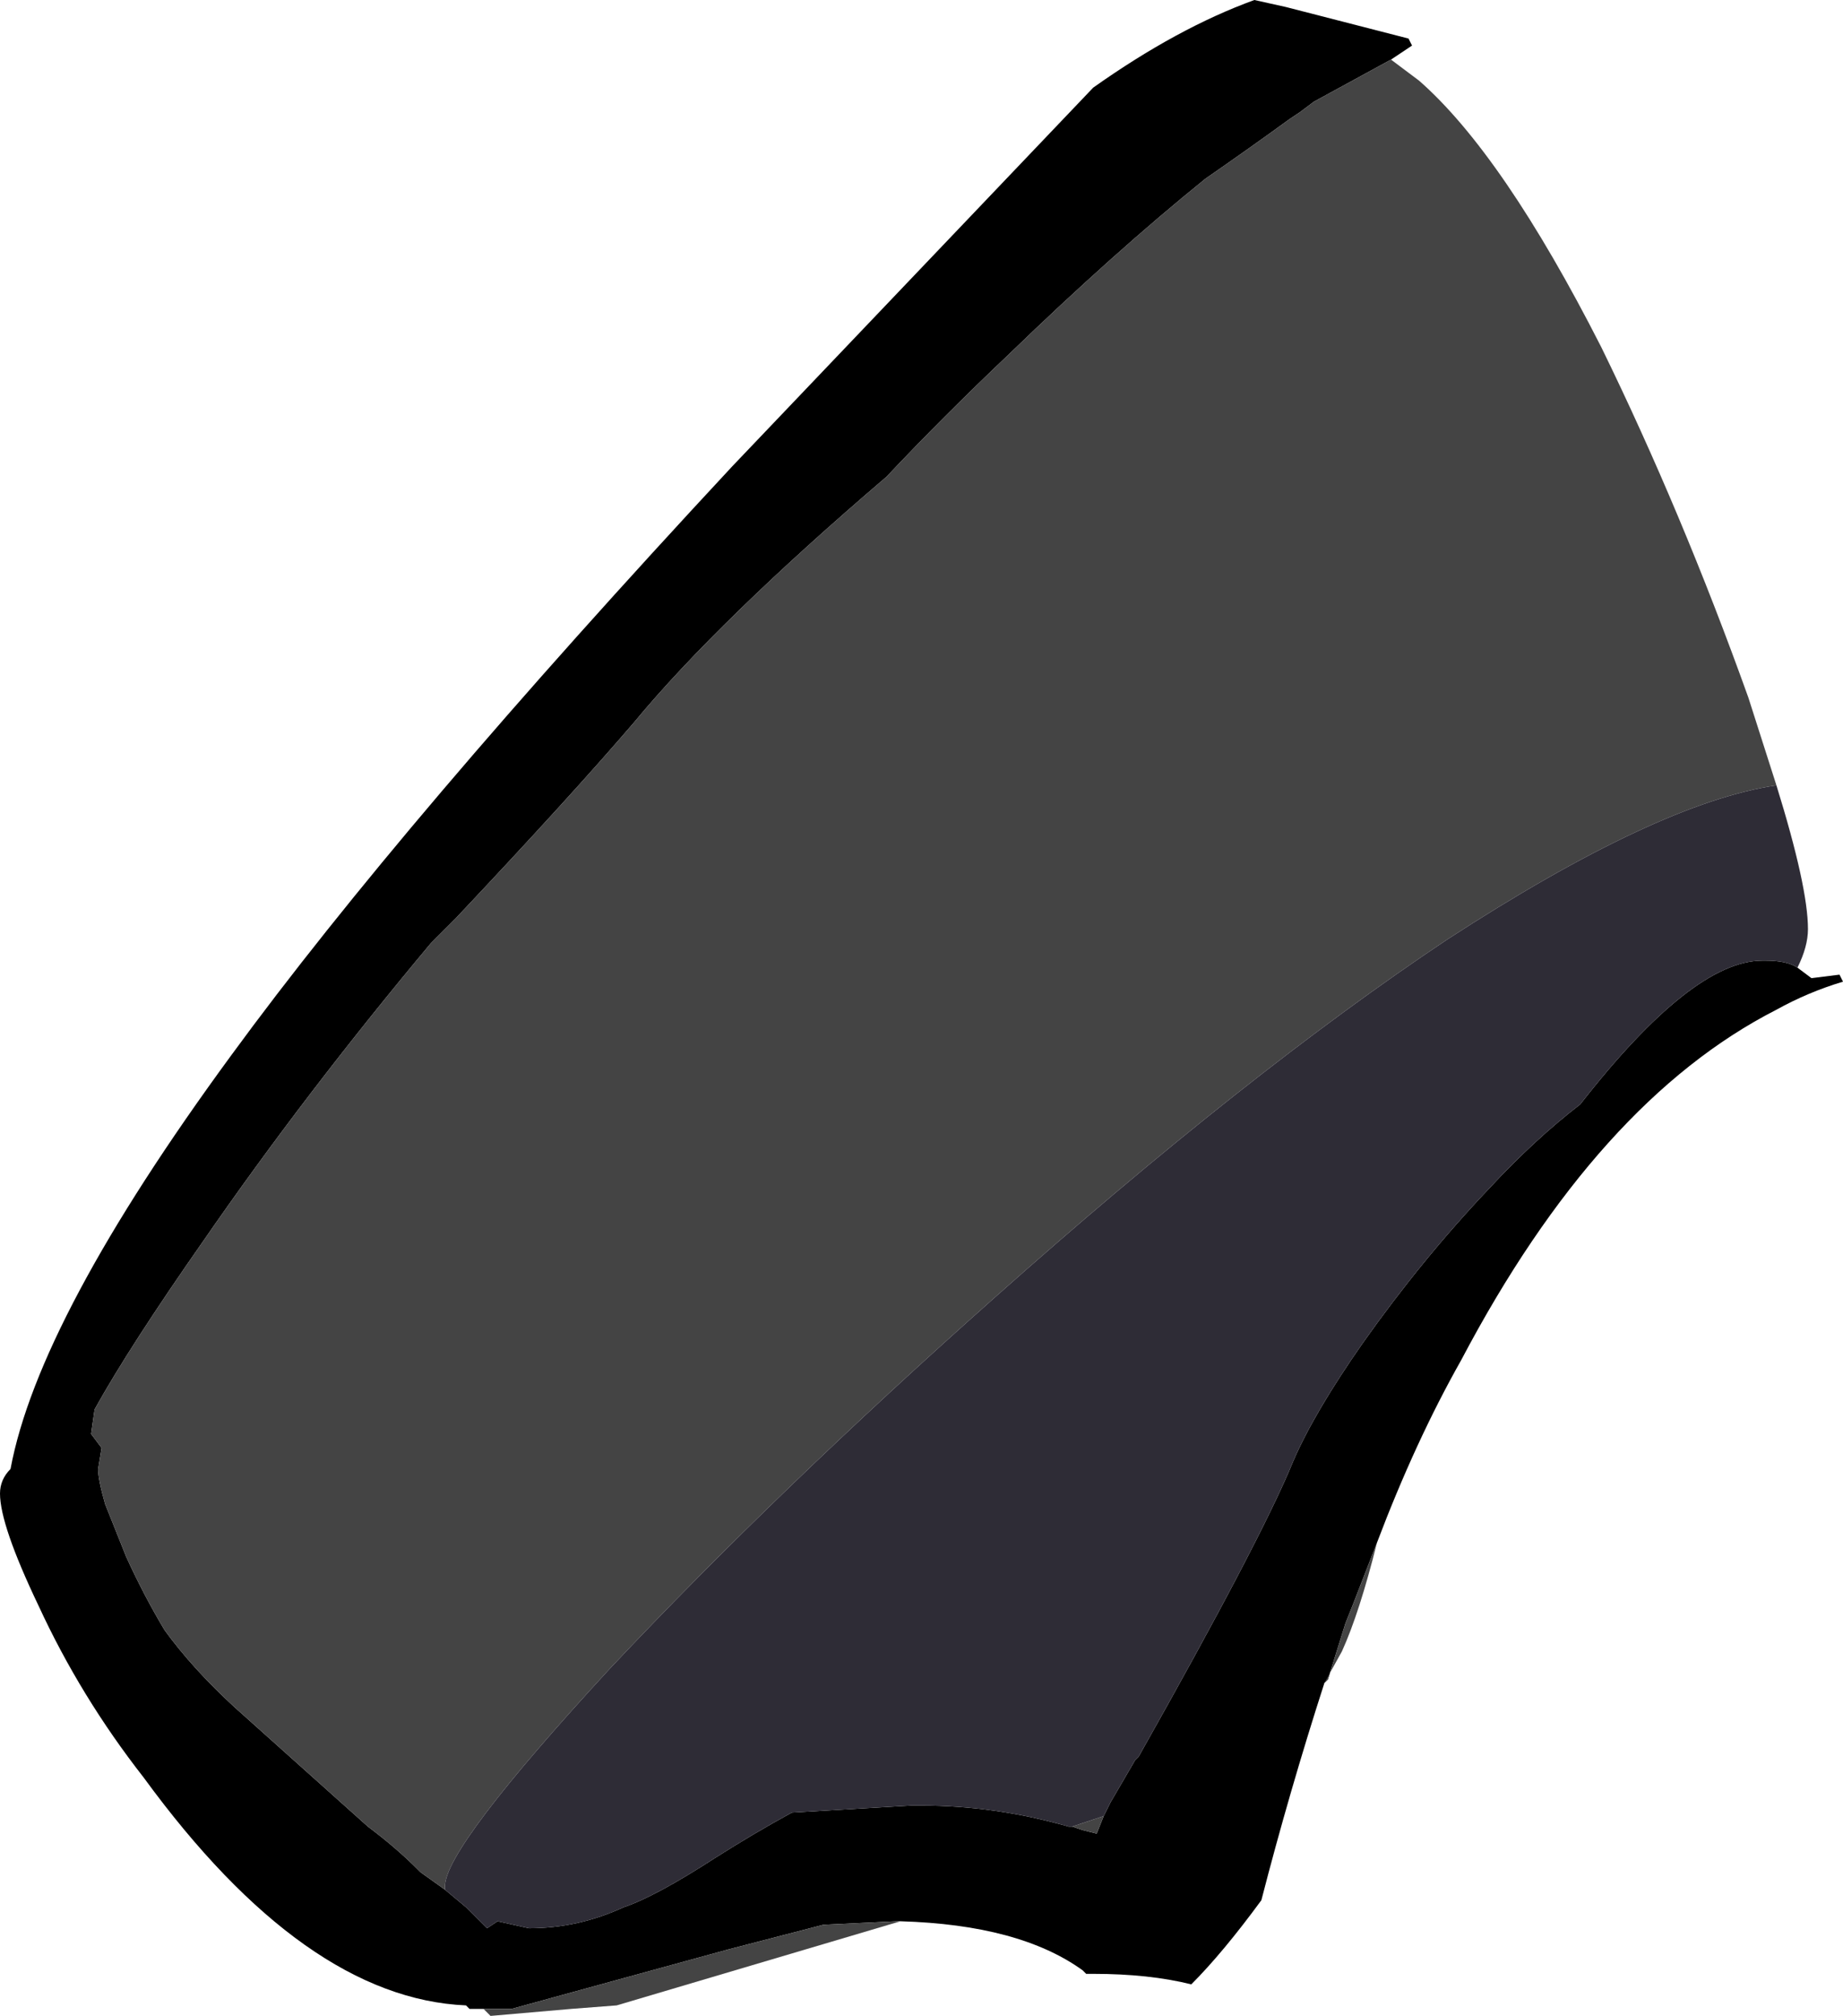 <?xml version="1.0" encoding="UTF-8" standalone="no"?>
<svg xmlns:ffdec="https://www.free-decompiler.com/flash" xmlns:xlink="http://www.w3.org/1999/xlink" ffdec:objectType="frame" height="201.25px" width="184.1px" xmlns="http://www.w3.org/2000/svg">
  <g transform="matrix(1.0, 0.0, 0.0, 1.0, 88.9, 111.65)">
    <use ffdec:characterId="1143" height="28.75" transform="matrix(7.0, 0.0, 0.0, 7.0, -88.9, -111.65)" width="26.3" xlink:href="#shape0"/>
  </g>
  <defs>
    <g id="shape0" transform="matrix(1.0, 0.0, 0.0, 1.0, 12.7, 15.95)">
      <path d="M7.15 -15.1 L6.05 -14.5 5.85 -14.35 5.7 -14.25 Q5.15 -13.85 4.5 -13.4 3.2 -12.35 1.7 -10.9 0.75 -10.0 -0.05 -9.15 -2.45 -7.1 -3.65 -5.65 -4.55 -4.6 -6.2 -2.85 L-6.55 -2.5 Q-8.35 -0.35 -9.8 1.75 -10.85 3.25 -11.35 4.15 L-11.4 4.5 -11.25 4.7 -11.3 5.0 Q-11.3 5.15 -11.2 5.5 L-10.9 6.25 Q-10.65 6.8 -10.35 7.3 -9.95 7.85 -9.35 8.4 L-7.45 10.1 Q-7.05 10.4 -6.75 10.7 L-6.7 10.75 -6.35 11.0 -6.05 11.25 -5.75 11.55 -5.6 11.45 -5.15 11.55 Q-4.45 11.55 -3.8 11.25 -3.35 11.1 -2.5 10.55 -1.95 10.2 -1.4 9.9 L0.3 9.8 0.45 9.8 Q1.5 9.8 2.55 10.1 L2.6 10.1 2.75 10.15 2.95 10.2 3.05 9.95 3.15 9.75 3.5 9.15 3.55 9.1 Q5.3 6.0 5.75 4.9 6.05 4.2 6.75 3.2 7.6 2.0 8.55 1.0 9.2 0.3 9.85 -0.2 11.45 -2.25 12.45 -2.25 L12.5 -2.25 Q12.8 -2.25 12.95 -2.15 L13.15 -2.0 13.55 -2.05 13.6 -1.95 Q13.1 -1.8 12.65 -1.55 10.1 -0.25 8.15 3.45 7.5 4.6 6.95 6.05 L6.6 6.95 6.5 7.2 6.25 8.0 6.2 8.05 Q5.7 9.6 5.3 11.15 4.75 11.9 4.3 12.35 3.7 12.2 2.9 12.2 L2.8 12.2 2.75 12.15 Q1.85 11.5 0.15 11.45 L0.1 11.45 -0.95 11.5 -2.3 11.85 -5.4 12.7 -5.8 12.7 -6.0 12.7 -6.05 12.65 Q-8.35 12.55 -10.65 9.4 -11.55 8.25 -12.15 6.95 -12.7 5.8 -12.7 5.35 -12.7 5.15 -12.55 5.0 -12.15 2.85 -9.4 -0.9 -6.95 -4.25 -2.25 -9.3 L2.9 -14.7 Q4.1 -15.55 5.2 -15.95 L5.65 -15.85 7.4 -15.4 7.45 -15.3 7.15 -15.1" fill="#000000" fill-rule="evenodd" stroke="none"/>
      <path d="M-6.35 11.0 L-6.7 10.75 -6.75 10.7 Q-7.05 10.4 -7.45 10.1 L-9.35 8.4 Q-9.95 7.85 -10.35 7.3 -10.65 6.8 -10.9 6.25 L-11.2 5.5 Q-11.3 5.15 -11.3 5.0 L-11.25 4.7 -11.4 4.5 -11.35 4.15 Q-10.85 3.25 -9.8 1.75 -8.35 -0.35 -6.55 -2.5 L-6.2 -2.85 Q-4.55 -4.6 -3.65 -5.65 -2.45 -7.1 -0.05 -9.15 0.75 -10.0 1.7 -10.9 3.2 -12.35 4.5 -13.4 5.15 -13.85 5.7 -14.25 L5.85 -14.35 6.05 -14.5 7.15 -15.1 7.55 -14.8 Q8.75 -13.75 10.15 -11.0 11.3 -8.65 12.25 -6.0 L12.65 -4.75 Q10.95 -4.5 7.95 -2.55 5.1 -0.65 1.5 2.55 -1.6 5.3 -4.0 7.85 -6.35 10.4 -6.35 10.95 L-6.35 11.0 M-5.8 12.7 L-5.4 12.7 -2.3 11.85 -0.95 11.5 0.1 11.45 0.15 11.45 -3.9 12.65 -4.55 12.7 -5.7 12.8 -5.8 12.7 M6.2 8.05 L6.25 8.0 6.5 7.2 6.6 6.95 6.95 6.05 Q6.7 7.05 6.45 7.6 L6.2 8.05 M3.05 9.95 L2.95 10.2 2.75 10.15 2.6 10.1 3.05 9.95" fill="#444444" fill-rule="evenodd" stroke="none"/>
      <path d="M12.95 -2.15 Q12.8 -2.25 12.5 -2.25 L12.45 -2.25 Q11.45 -2.25 9.85 -0.2 9.2 0.3 8.55 1.0 7.6 2.0 6.75 3.2 6.05 4.2 5.75 4.9 5.3 6.0 3.55 9.1 L3.5 9.15 3.15 9.75 3.05 9.95 2.6 10.1 2.55 10.1 Q1.5 9.8 0.45 9.8 L0.3 9.8 -1.4 9.9 Q-1.95 10.2 -2.5 10.55 -3.35 11.1 -3.8 11.25 -4.45 11.55 -5.15 11.55 L-5.6 11.45 -5.75 11.55 -6.05 11.25 -6.35 11.0 -6.35 10.95 Q-6.35 10.4 -4.0 7.85 -1.6 5.3 1.5 2.55 5.1 -0.65 7.95 -2.55 10.95 -4.5 12.65 -4.75 13.1 -3.3 13.1 -2.7 13.1 -2.45 12.95 -2.15" fill="#2e2c36" fill-rule="evenodd" stroke="none"/>
    </g>
  </defs>
</svg>
